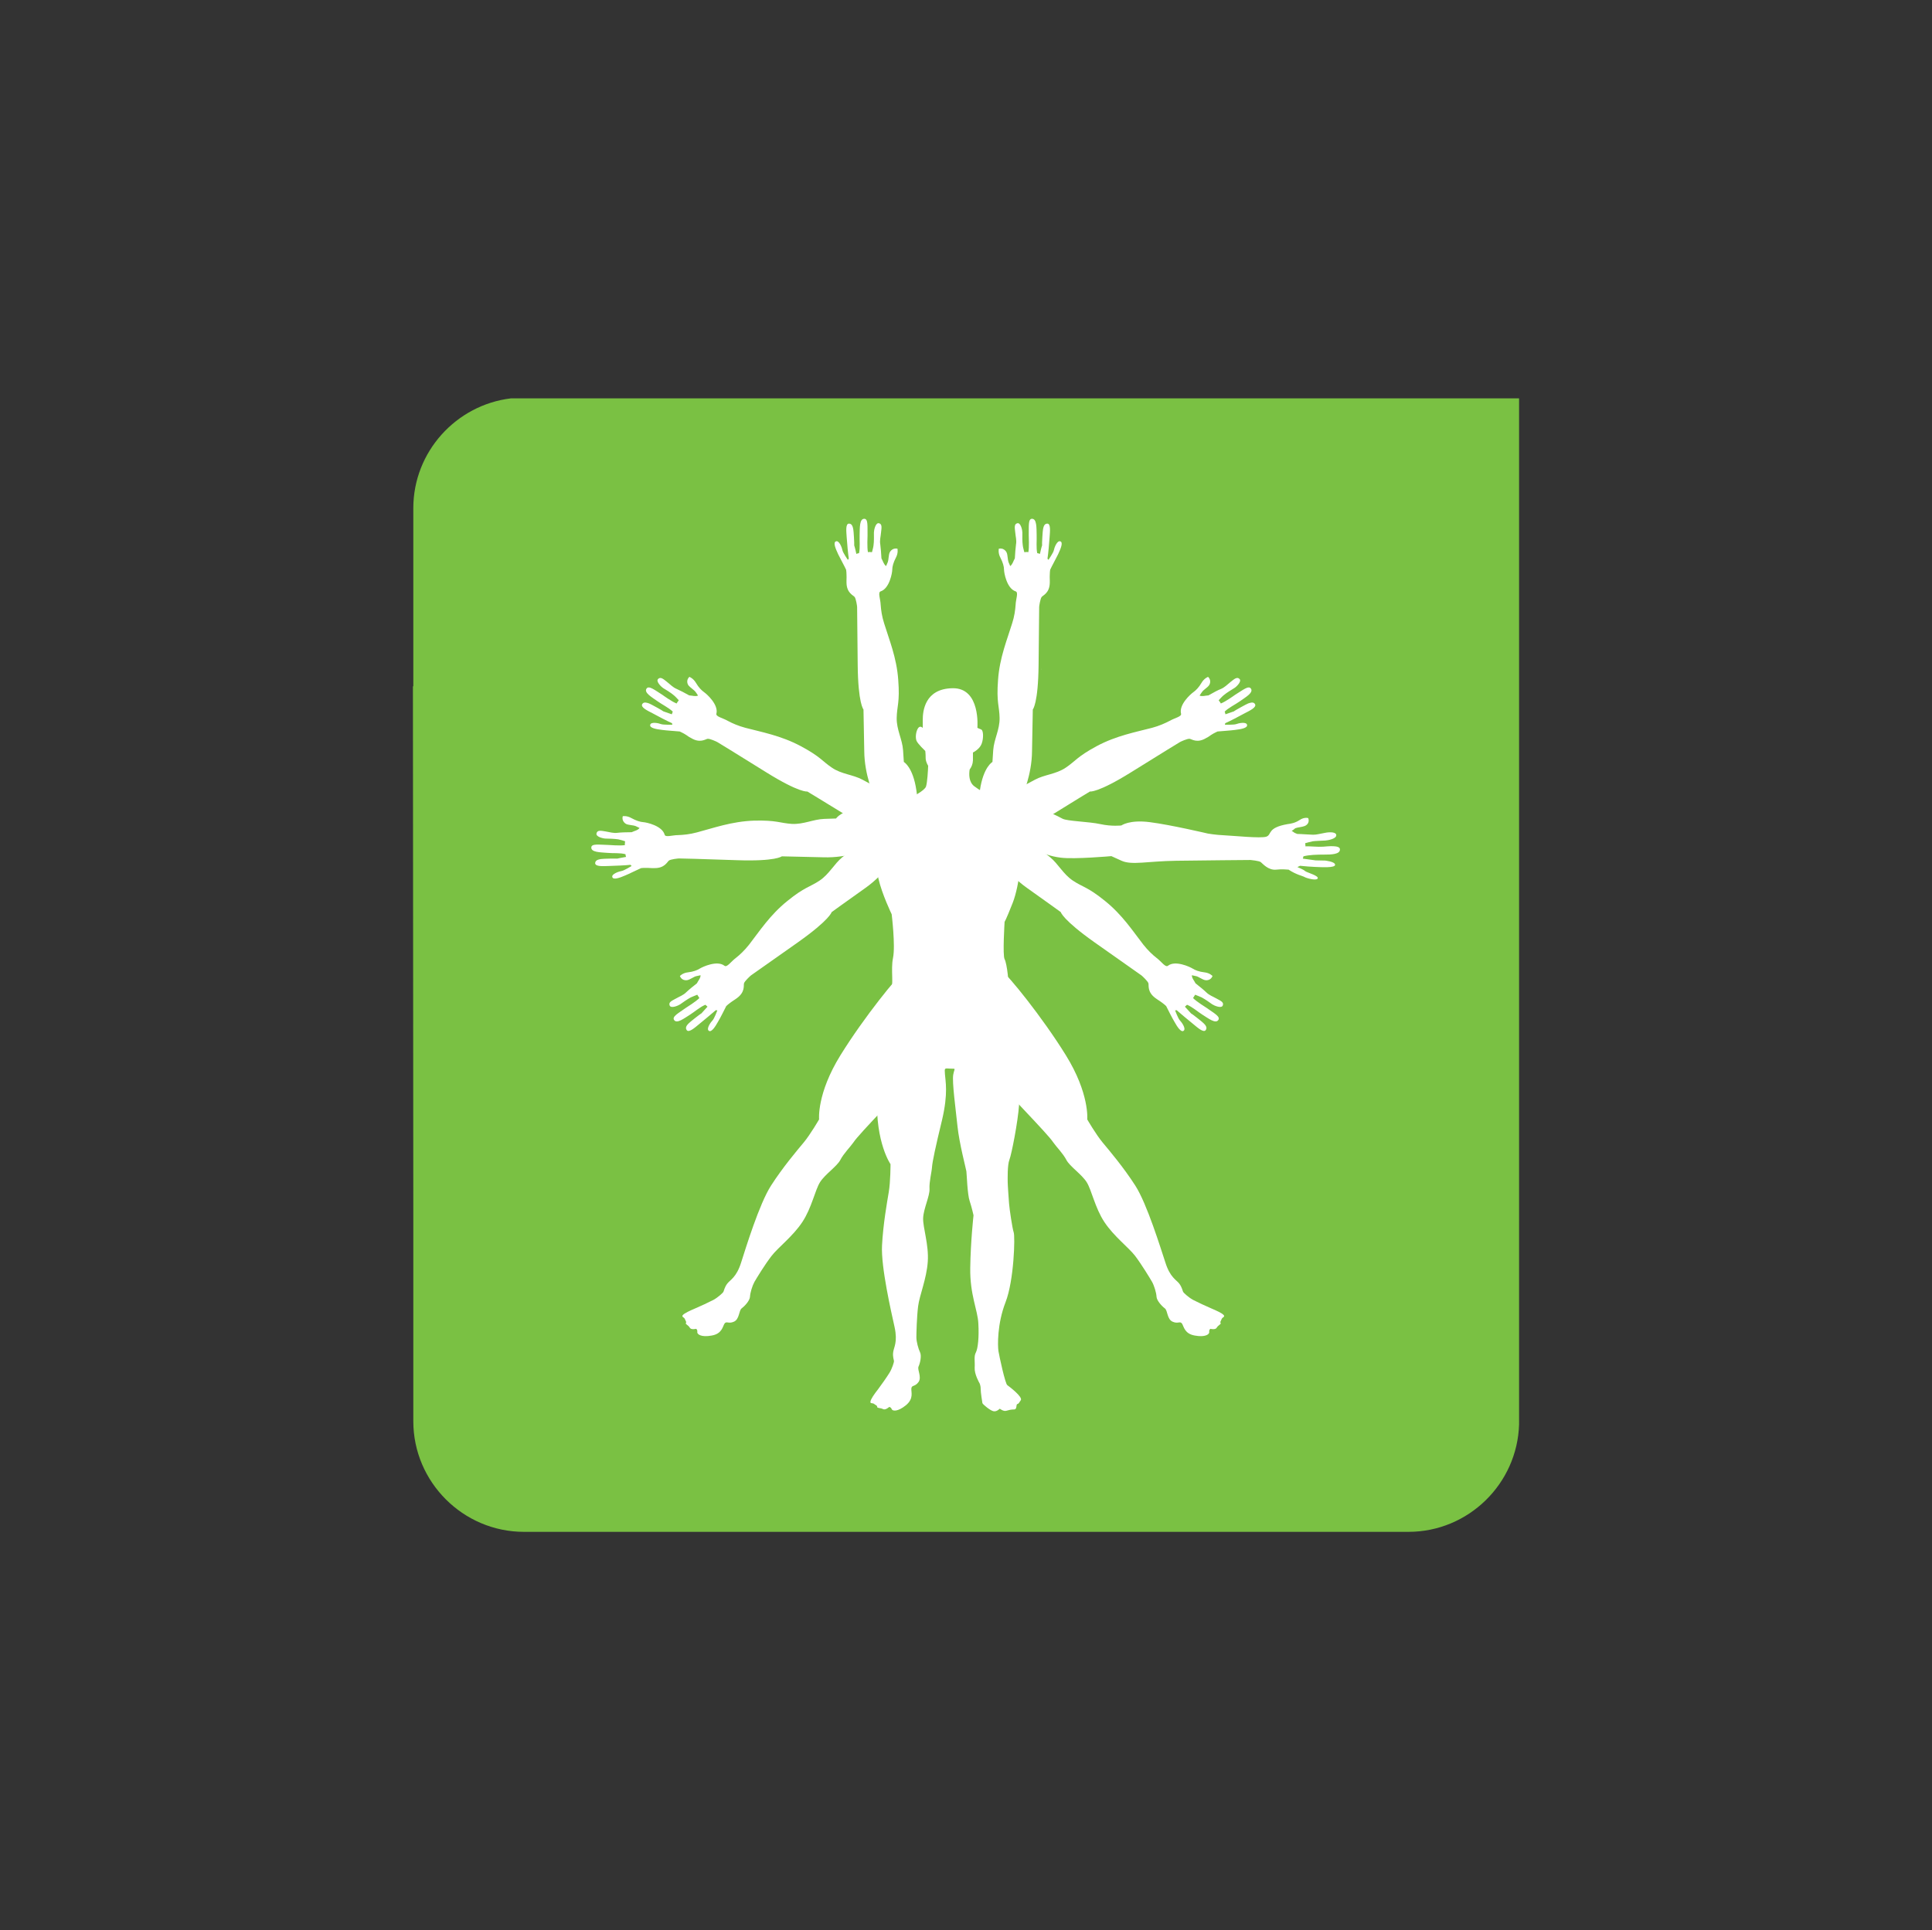 <?xml version="1.0" encoding="utf-8"?>
<!-- Generator: Adobe Illustrator 23.0.3, SVG Export Plug-In . SVG Version: 6.00 Build 0)  -->
<svg version="1.1" id="Layer_1" xmlns="http://www.w3.org/2000/svg" xmlns:xlink="http://www.w3.org/1999/xlink" x="0px" y="0px"
	 viewBox="0 0 100.08 100" style="enable-background:new 0 0 100.08 100;" xml:space="preserve">
<rect x="0" y="0" width="100.08" height="100" fill="#333333" stroke="none"/>
<style type="text/css">
	.st0{fill:#7AC143;}
	.st1{fill:#FFFFFF;}
</style>
<g>
	<g>
		<path class="st0" d="M26.47,20.64c-2.84,0.34-5.06,2.77-5.06,5.69v9.23l-0.02,0l0.02,27.66v10.42c0,3.15,2.58,5.73,5.73,5.73
			h45.82c3.1,0,5.64-2.49,5.73-5.57V20.64l-2.91,0H26.47z"/>
	</g>
	<g>
		<g>
			<path class="st1" d="M68.58,44.28c0.38,0,0.85-0.01,0.83-0.28c-0.01-0.22-0.62-0.15-0.87-0.13c-0.24,0.02-0.73-0.03-0.92-0.02
				c0.01-0.08-0.01-0.1-0.01-0.16c0.1-0.03,0.25-0.07,0.39-0.1c0.11-0.02,0.52-0.03,0.66-0.04c0.14-0.01,0.56-0.09,0.56-0.27
				c0.01-0.17-0.32-0.18-0.57-0.13c-0.29,0.05-0.43,0.1-0.63,0.1c-0.14,0-0.62-0.04-0.82-0.04c-0.22-0.08-0.17-0.1-0.29-0.16
				c0.12-0.06,0.16-0.13,0.2-0.14c0.09-0.04,0.35-0.06,0.47-0.11c0.15-0.06,0.26-0.2,0.19-0.41c0,0-0.2-0.07-0.45,0.1
				c-0.23,0.15-0.45,0.19-0.62,0.21c-1.08,0.19-0.8,0.54-1.1,0.65c-0.28,0.1-1.72-0.05-2.18-0.07c-0.46-0.02-0.85-0.09-0.85-0.09
				s-1.91-0.45-3-0.59c-1.06-0.14-1.48,0.17-1.48,0.17s-0.5,0.06-1.09-0.07c-0.59-0.13-1.72-0.15-1.96-0.28
				c-0.24-0.13-0.87-0.46-1.78-0.68c-0.91-0.22-1.22,0-1.22,0s-1.15-0.69-1.57-1c-0.29-0.22-0.28-0.63-0.24-0.87
				c0.09-0.12,0.16-0.27,0.17-0.47v-0.41c0,0,0.34-0.16,0.45-0.45c0.11-0.29,0.09-0.7-0.02-0.74c-0.11-0.04-0.2-0.09-0.2-0.09
				s0.18-2.07-1.28-2.05c-1.46,0.02-1.55,1.21-1.55,1.64c0,0.42,0,0.42,0,0.42s-0.13-0.16-0.25,0.02c-0.11,0.18-0.14,0.49-0.07,0.65
				c0.07,0.16,0.45,0.52,0.45,0.52s0.02,0.13,0.02,0.38c0,0.09,0.04,0.24,0.13,0.39c-0.01,0.25-0.04,0.83-0.11,1.07
				c-0.09,0.31-1.57,0.98-1.57,0.98s-0.37-0.04-1.59,0.09c-1.22,0.13-1.5,0.59-1.5,0.59s-0.04,0-0.61,0.02
				c-0.57,0.02-1.07,0.29-1.68,0.26c-0.61-0.04-0.79-0.2-1.96-0.17c-1.16,0.04-2.12,0.39-2.96,0.61c-0.37,0.1-0.7,0.13-0.97,0.14
				c-0.3,0-0.66,0.13-0.7-0.02c-0.13-0.47-0.95-0.64-1.1-0.65c-0.17-0.01-0.38-0.08-0.62-0.21c-0.24-0.14-0.45-0.1-0.45-0.1
				c-0.06,0.21,0.08,0.36,0.19,0.41c0.12,0.05,0.38,0.06,0.47,0.1c0.03,0.01,0.11,0.05,0.21,0.1c-0.1,0.13-0.24,0.14-0.41,0.22
				c-0.21,0-0.59,0.01-0.72,0.03c-0.23,0.03-0.39-0.03-0.63-0.07c-0.24-0.04-0.43-0.08-0.47,0.1c-0.05,0.18,0.36,0.27,0.47,0.27
				c0.14,0,0.47,0.01,0.66,0.04c0.11,0.02,0.26,0.07,0.35,0.1c0,0.06-0.02,0.12-0.01,0.2c-0.26,0.04-0.82-0.01-0.87-0.01
				c-0.47-0.01-0.86-0.08-0.87,0.13c-0.01,0.25,0.45,0.25,0.83,0.28c0.29,0.03,0.66-0.01,0.94,0.07c0.01,0.06,0.01,0.09,0.03,0.14
				c0,0-0.62,0.11-0.47,0.1c0.2-0.03-0.74-0.01-0.83,0.01c-0.09,0.02-0.29,0.04-0.3,0.21c0,0.19,0.4,0.16,0.71,0.15
				c0.29-0.01,0.87-0.03,1.12-0.06c0.04,0.04,0.02,0.03,0.06,0.06c0,0-0.39,0.24-0.52,0.26c-0.12,0.02-0.54,0.15-0.48,0.32
				c0.05,0.15,0.37,0.04,0.67-0.09c0.2-0.08,0.63-0.3,0.82-0.38c0.07-0.01,0.15-0.01,0.24-0.01c0.09,0,0.19,0,0.31,0.01
				c0.04,0,0.09,0,0.13,0c0.54,0.01,0.67-0.32,0.76-0.39c0.09-0.07,0.47-0.11,0.53-0.11c0.2,0,0.91,0.02,2.99,0.09
				c2.02,0.07,2.33-0.2,2.33-0.2s0.91,0.02,2.16,0.05c1.26,0.04,2.29-0.41,2.4-0.41c0.11,0,0.26,0.17,0.26,0.17s0,0.5,0.18,1.33
				c0.19,0.83,0.69,1.86,0.69,1.86s0.2,1.63,0.07,2.26c-0.13,0.63,0.06,1.4-0.13,1.76c-0.19,0.35-0.63,3.14-0.7,5.49
				c-0.07,2.35,0.7,3.44,0.7,3.44s0,0.91-0.09,1.44c-0.09,0.54-0.29,1.65-0.35,2.77c-0.06,1.12,0.48,3.46,0.65,4.23
				c0.17,0.78-0.04,1.05-0.07,1.29c-0.04,0.24,0.04,0.42,0.04,0.48c0,0.05-0.09,0.37-0.24,0.61c-0.15,0.24-0.41,0.61-0.59,0.85
				c-0.19,0.24-0.37,0.5-0.39,0.63c-0.02,0.13,0.11,0.05,0.2,0.13c0.09,0.07,0.15,0.07,0.15,0.15c0,0.07,0.17,0.04,0.3,0.11
				c0.13,0.07,0.32-0.11,0.32-0.11s0.09,0,0.13,0.11c0.04,0.11,0.31,0.15,0.74-0.2c0.42-0.35,0.26-0.68,0.28-0.87
				c0.02-0.19,0.18-0.07,0.37-0.33c0.18-0.26-0.07-0.63,0-0.8c0.08-0.17,0.17-0.55,0.08-0.74c-0.09-0.19-0.19-0.55-0.19-0.78
				c0-0.22,0.02-1.05,0.09-1.61c0.07-0.56,0.44-1.42,0.5-2.31c0.06-0.89-0.26-1.77-0.24-2.26c0.02-0.48,0.35-1.15,0.33-1.51
				c-0.02-0.37,0.11-0.85,0.13-1.13c0.02-0.28,0.18-1.04,0.52-2.44c0.33-1.4,0.17-2.03,0.15-2.37c-0.02-0.33-0.04-0.31,0.28-0.29
				c0.31,0.02,0.22-0.06,0.15,0.31c-0.07,0.37,0.13,1.81,0.22,2.68c0.09,0.87,0.44,2.2,0.46,2.33c0.02,0.13,0.05,1.2,0.17,1.54
				c0.11,0.33,0.2,0.74,0.2,0.74s-0.15,1.33-0.17,2.73c-0.02,1.4,0.39,2.18,0.42,2.88c0.04,0.7-0.02,1.29-0.13,1.5
				c-0.11,0.2-0.04,0.46-0.06,0.79c-0.02,0.33,0.24,0.78,0.24,0.78s0.07,0.11,0.07,0.31c0,0.2,0.08,0.67,0.09,0.74
				c0.02,0.07,0.41,0.39,0.57,0.42c0.17,0.04,0.33-0.13,0.33-0.13s0.19,0.15,0.33,0.11c0.15-0.04,0.24-0.07,0.41-0.07
				c0.17,0,0.09-0.26,0.17-0.28c0.07-0.02,0.07-0.04,0.18-0.2c0.11-0.17-0.59-0.7-0.7-0.78c-0.11-0.07-0.42-1.52-0.46-1.77
				c-0.04-0.26-0.07-1.4,0.37-2.53c0.44-1.13,0.5-3.42,0.42-3.62c-0.07-0.2-0.22-1.22-0.24-1.5c-0.02-0.28-0.07-0.94-0.07-1.11
				s-0.02-0.87,0.09-1.15c0.11-0.28,0.44-1.96,0.5-2.85c0.05-0.89,0.04-2.31-0.08-3.86c-0.11-1.55-0.59-1.74-0.5-2.03
				c0.09-0.3-0.05-1.44-0.17-1.65c-0.11-0.2,0-1.94,0-1.94s0.05-0.04,0.42-0.98c0.37-0.94,0.48-2.66,0.54-2.68
				c0.05-0.02,0.39-0.3,0.39-0.3s0.45,0.5,1.56,0.64c0.71,0.09,2.62-0.08,2.62-0.08s0,0,0.53,0.24c0.53,0.24,1.35,0.02,2.83,0
				c1.28-0.02,3.85-0.04,3.85-0.04s0.44,0.04,0.53,0.11c0.09,0.07,0.39,0.44,0.81,0.39c0.28-0.03,0.49-0.01,0.63,0
				c0.41,0.27,0.72,0.32,0.82,0.38c0.1,0.06,0.59,0.2,0.68,0.09c0.12-0.15-0.57-0.32-0.65-0.4c-0.08-0.08-0.39-0.2-0.39-0.2
				c0.03-0.03,0.1-0.04,0.13-0.07c0.19,0.02,0.67,0.06,0.79,0.06c0.31,0.01,1.03,0.06,1.03-0.11c0-0.17-0.52-0.22-0.52-0.22
				l-0.49-0.01l-0.66-0.09c0.01-0.04,0.02-0.07,0.03-0.12C67.82,44.29,68.23,44.28,68.58,44.28z"/>
			<g>
				<g>
					<path class="st1" d="M49.11,41.7c-0.45-0.01-0.88-0.05-0.88-0.05s-0.3-0.22-1.42-0.72c-1.12-0.5-1.59-0.24-1.59-0.24
						s-0.03-0.02-0.54-0.29c-0.5-0.27-1.08-0.28-1.58-0.62c-0.51-0.34-0.59-0.57-1.62-1.12c-1.03-0.55-2.04-0.73-2.87-0.95
						c-0.37-0.1-0.67-0.23-0.91-0.36c-0.26-0.15-0.63-0.22-0.59-0.37c0.12-0.47-0.5-1.02-0.63-1.11c-0.14-0.1-0.29-0.25-0.43-0.49
						c-0.14-0.24-0.34-0.31-0.34-0.31c-0.16,0.15-0.12,0.35-0.04,0.45c0.08,0.1,0.3,0.24,0.36,0.33c0.02,0.02,0.07,0.1,0.13,0.19
						c-0.15,0.06-0.28,0-0.46-0.01c-0.19-0.11-0.52-0.28-0.64-0.33c-0.21-0.09-0.32-0.22-0.51-0.37c-0.19-0.15-0.33-0.28-0.46-0.15
						c-0.13,0.13,0.18,0.42,0.26,0.47c0.12,0.07,0.4,0.24,0.55,0.37c0.09,0.07,0.19,0.19,0.26,0.26c-0.03,0.06-0.08,0.1-0.11,0.17
						c-0.24-0.09-0.7-0.42-0.74-0.45c-0.4-0.25-0.7-0.5-0.82-0.32c-0.14,0.21,0.27,0.44,0.58,0.66c0.24,0.17,0.57,0.33,0.78,0.53
						c-0.02,0.05-0.03,0.09-0.05,0.14c0,0-0.32-0.11-0.43-0.15c0.01,0.01,0.01,0.01-0.02,0c-0.03-0.02-0.02-0.01,0.02,0
						c-0.06-0.05-0.66-0.38-0.74-0.41c-0.09-0.03-0.28-0.11-0.36,0.03c-0.1,0.17,0.27,0.34,0.54,0.48c0.25,0.14,0.77,0.41,1,0.51
						c0.01,0.05,0.01,0.03,0.02,0.08c0,0-0.46,0.01-0.58-0.03c-0.12-0.05-0.54-0.14-0.57,0.04c-0.03,0.16,0.3,0.22,0.63,0.26
						c0.21,0.03,0.7,0.06,0.9,0.08c0.06,0.03,0.13,0.06,0.22,0.11c0.08,0.05,0.17,0.1,0.26,0.17c0.04,0.02,0.07,0.04,0.11,0.06
						c0.46,0.28,0.74,0.06,0.85,0.04c0.11-0.02,0.46,0.14,0.51,0.17c0.17,0.1,0.77,0.47,2.54,1.57c1.72,1.07,2.12,0.99,2.12,0.99
						s0.78,0.47,1.85,1.13c1.07,0.66,2.19,0.79,2.29,0.85c0.09,0.05,0.14,0.27,0.14,0.27s0.27,0.59,0.01,1.4
						c-0.18,0.58,0.36,1.48,0.32,1.86c1.88,0.51,1.98,0.54,1.98,0.54L49.11,41.7z"/>
					<path class="st1" d="M34.35,36.84c0.03,0.01,0.03,0.01,0.02,0C34.33,36.83,34.31,36.82,34.35,36.84z"/>
				</g>
				<g>
					<path class="st1" d="M49.18,41.7c0.45-0.01,0.88-0.05,0.88-0.05s0.3-0.22,1.42-0.72c1.12-0.5,1.59-0.24,1.59-0.24
						s0.03-0.02,0.54-0.29c0.5-0.27,1.08-0.28,1.59-0.62c0.51-0.34,0.59-0.57,1.61-1.12c1.03-0.55,2.04-0.73,2.87-0.95
						c0.37-0.1,0.66-0.23,0.91-0.36c0.26-0.15,0.63-0.22,0.59-0.37c-0.12-0.47,0.5-1.02,0.63-1.11c0.14-0.1,0.29-0.25,0.43-0.49
						c0.14-0.24,0.34-0.31,0.34-0.31c0.16,0.15,0.12,0.35,0.04,0.45c-0.07,0.1-0.3,0.24-0.35,0.33c-0.02,0.02-0.07,0.1-0.13,0.19
						c0.15,0.06,0.28,0,0.46-0.01c0.19-0.11,0.52-0.29,0.64-0.33c0.21-0.09,0.32-0.22,0.51-0.37c0.19-0.15,0.33-0.28,0.46-0.15
						c0.13,0.13-0.18,0.42-0.27,0.47c-0.11,0.07-0.4,0.24-0.55,0.37c-0.09,0.07-0.19,0.19-0.26,0.26c0.03,0.06,0.08,0.1,0.11,0.17
						c0.24-0.09,0.7-0.42,0.74-0.45c0.41-0.25,0.7-0.5,0.82-0.32c0.14,0.21-0.27,0.44-0.58,0.66c-0.24,0.17-0.58,0.33-0.78,0.53
						c0.02,0.05,0.03,0.09,0.04,0.14c0,0,0.32-0.11,0.43-0.15c-0.01,0.01-0.01,0.01,0.02,0c0.03-0.02,0.02-0.01-0.02,0
						c0.06-0.05,0.66-0.38,0.74-0.41c0.09-0.03,0.28-0.11,0.36,0.03c0.1,0.17-0.27,0.34-0.54,0.48c-0.25,0.14-0.77,0.41-1,0.51
						c-0.01,0.05-0.01,0.03-0.02,0.08c0,0,0.46,0.01,0.58-0.03c0.12-0.05,0.54-0.14,0.57,0.04c0.03,0.16-0.3,0.22-0.63,0.26
						c-0.21,0.03-0.7,0.06-0.9,0.08c-0.06,0.03-0.13,0.06-0.22,0.11c-0.08,0.05-0.17,0.1-0.26,0.17c-0.04,0.02-0.07,0.04-0.11,0.06
						c-0.46,0.28-0.74,0.06-0.85,0.04c-0.11-0.02-0.46,0.14-0.51,0.17c-0.17,0.1-0.77,0.47-2.54,1.57
						c-1.72,1.07-2.12,0.99-2.12,0.99s-0.78,0.47-1.84,1.13c-1.07,0.66-2.19,0.8-2.29,0.85c-0.1,0.06-0.14,0.27-0.14,0.27
						s-0.32,0.59-0.06,1.4c0.18,0.58-0.56,1.55-0.52,1.93c-1.88,0.51-1.73,0.47-1.73,0.47L49.18,41.7z"/>
					<path class="st1" d="M63.94,36.84c-0.03,0.01-0.03,0.01-0.02,0C63.96,36.83,63.98,36.82,63.94,36.84z"/>
				</g>
			</g>
			<g>
				<path class="st1" d="M46.11,41.67c-0.13,0.09-0.47,0.35-1.15,0.99c-0.9,0.84-0.84,1.37-0.84,1.37s-0.03,0.02-0.48,0.38
					c-0.44,0.36-0.68,0.88-1.19,1.22c-0.51,0.34-0.76,0.32-1.66,1.05c-0.91,0.73-1.46,1.59-1.99,2.27c-0.24,0.3-0.47,0.52-0.69,0.69
					c-0.24,0.18-0.45,0.5-0.58,0.4c-0.38-0.3-1.14,0.06-1.27,0.14c-0.14,0.09-0.35,0.17-0.62,0.2c-0.28,0.03-0.42,0.19-0.42,0.19
					c0.08,0.21,0.28,0.24,0.4,0.21c0.13-0.03,0.34-0.18,0.44-0.2c0.03-0.01,0.12-0.03,0.23-0.05c0,0.16-0.11,0.26-0.19,0.42
					c-0.17,0.13-0.46,0.37-0.55,0.46c-0.16,0.16-0.33,0.21-0.54,0.33c-0.22,0.12-0.39,0.19-0.32,0.36c0.07,0.17,0.45,0,0.54-0.06
					c0.11-0.08,0.38-0.27,0.55-0.36c0.1-0.05,0.25-0.1,0.34-0.14c0.04,0.05,0.06,0.11,0.11,0.17c-0.18,0.19-0.66,0.48-0.7,0.51
					c-0.39,0.28-0.73,0.45-0.61,0.63c0.14,0.21,0.51-0.08,0.83-0.28c0.25-0.16,0.52-0.4,0.79-0.51c0.04,0.04,0.07,0.06,0.11,0.1
					c0,0-0.23,0.25-0.31,0.34c0.01-0.01,0.01,0-0.01,0.02c-0.03,0.03-0.02,0.01,0.01-0.02c-0.07,0.04-0.61,0.46-0.66,0.52
					c-0.07,0.07-0.21,0.21-0.11,0.35c0.11,0.16,0.42-0.12,0.65-0.31c0.22-0.18,0.67-0.55,0.86-0.72c0.05,0.01,0.03,0.01,0.08,0.01
					c0,0-0.16,0.43-0.25,0.52c-0.09,0.09-0.34,0.44-0.19,0.54c0.13,0.09,0.32-0.19,0.48-0.48c0.11-0.18,0.33-0.62,0.42-0.8
					c0.05-0.05,0.11-0.1,0.19-0.16c0.07-0.06,0.16-0.11,0.26-0.18c0.04-0.03,0.07-0.05,0.1-0.07c0.44-0.32,0.34-0.66,0.37-0.77
					c0.03-0.11,0.31-0.37,0.36-0.41c0.16-0.11,0.74-0.52,2.44-1.72c1.65-1.17,1.74-1.56,1.74-1.56s0.73-0.53,1.76-1.26
					c1.03-0.73,1.59-1.71,1.68-1.77c0.09-0.07,0.31-0.02,0.31-0.02h0C46.64,43.34,46.48,42.46,46.11,41.67z"/>
				<path class="st1" d="M36.32,52.53c0.02-0.02,0.02-0.02,0.01-0.02C36.3,52.54,36.29,52.56,36.32,52.53z"/>
			</g>
			<g>
				<path class="st1" d="M51.92,41.67c0.13,0.09,0.47,0.35,1.15,0.99c0.9,0.84,0.84,1.37,0.84,1.37s0.03,0.02,0.48,0.38
					c0.44,0.36,0.68,0.88,1.19,1.22c0.51,0.34,0.76,0.32,1.66,1.05c0.91,0.73,1.46,1.59,1.99,2.27c0.24,0.3,0.47,0.52,0.69,0.69
					c0.24,0.18,0.45,0.5,0.58,0.4c0.38-0.3,1.14,0.06,1.27,0.14c0.14,0.09,0.35,0.17,0.62,0.2c0.28,0.03,0.42,0.19,0.42,0.19
					c-0.08,0.21-0.28,0.24-0.4,0.21c-0.13-0.03-0.34-0.18-0.44-0.2c-0.03-0.01-0.12-0.03-0.23-0.05c0,0.16,0.11,0.26,0.19,0.42
					c0.17,0.13,0.46,0.37,0.55,0.46c0.16,0.16,0.33,0.21,0.54,0.33c0.22,0.12,0.39,0.19,0.32,0.36c-0.07,0.17-0.45,0-0.54-0.06
					c-0.11-0.08-0.38-0.27-0.55-0.36c-0.1-0.05-0.25-0.1-0.34-0.14c-0.04,0.05-0.06,0.11-0.11,0.17c0.18,0.19,0.66,0.48,0.7,0.51
					c0.39,0.28,0.73,0.45,0.61,0.63c-0.14,0.21-0.51-0.08-0.83-0.28c-0.25-0.16-0.52-0.4-0.79-0.51c-0.04,0.04-0.07,0.06-0.11,0.1
					c0,0,0.23,0.25,0.31,0.34c-0.01-0.01-0.01,0,0.01,0.02c0.03,0.03,0.02,0.01-0.01-0.02c0.07,0.04,0.61,0.46,0.66,0.52
					c0.07,0.07,0.21,0.21,0.11,0.35c-0.11,0.16-0.42-0.12-0.65-0.31c-0.22-0.18-0.67-0.55-0.86-0.72c-0.05,0.01-0.03,0.01-0.08,0.01
					c0,0,0.16,0.43,0.25,0.52c0.09,0.09,0.34,0.44,0.19,0.54c-0.13,0.09-0.32-0.19-0.48-0.48c-0.11-0.18-0.33-0.62-0.42-0.8
					c-0.05-0.05-0.11-0.1-0.19-0.16c-0.07-0.06-0.16-0.11-0.26-0.18c-0.04-0.03-0.07-0.05-0.1-0.07c-0.44-0.32-0.34-0.66-0.37-0.77
					c-0.03-0.11-0.31-0.37-0.36-0.41c-0.16-0.11-0.74-0.52-2.44-1.72c-1.65-1.17-1.74-1.56-1.74-1.56s-0.73-0.53-1.76-1.26
					c-1.03-0.73-1.59-1.71-1.68-1.77c-0.09-0.07-0.31-0.02-0.31-0.02h0C51.39,43.34,51.54,42.46,51.92,41.67z"/>
				<path class="st1" d="M61.7,52.53c-0.02-0.02-0.02-0.02-0.01-0.02C61.72,52.54,61.73,52.56,61.7,52.53z"/>
			</g>
			<g>
				<path class="st1" d="M46.88,50.28c-0.36,0.25-2.12,2.42-3.34,4.39c-1.24,2-1.11,3.33-1.11,3.33s-0.45,0.78-0.8,1.2
					c-0.35,0.42-1.08,1.28-1.69,2.23c-0.61,0.95-1.31,3.24-1.55,3.99c-0.24,0.76-0.56,0.89-0.71,1.08
					c-0.15,0.19-0.18,0.39-0.21,0.44c-0.03,0.05-0.26,0.27-0.51,0.41c-0.25,0.13-0.66,0.32-0.94,0.44
					c-0.28,0.12-0.57,0.25-0.65,0.35c-0.08,0.1,0.07,0.1,0.11,0.21c0.04,0.11,0.09,0.14,0.05,0.2c-0.04,0.06,0.13,0.11,0.2,0.24
					c0.07,0.13,0.33,0.06,0.33,0.06s0.08,0.05,0.06,0.16c-0.02,0.12,0.2,0.29,0.74,0.19c0.54-0.09,0.57-0.46,0.67-0.62
					c0.11-0.15,0.2,0.03,0.49-0.1c0.29-0.13,0.25-0.58,0.4-0.69c0.15-0.11,0.42-0.4,0.43-0.6c0.01-0.21,0.12-0.57,0.23-0.77
					c0.11-0.19,0.54-0.9,0.89-1.35c0.34-0.44,1.1-1.01,1.59-1.75c0.49-0.74,0.66-1.66,0.92-2.07c0.26-0.41,0.88-0.82,1.05-1.15
					c0.17-0.33,0.52-0.68,0.68-0.91c0.15-0.23,0.68-0.8,1.67-1.85c0.99-1.05,1.16-1.68,1.31-1.98c0.15-0.29,0.13-0.29,0.37-0.13
					l0.92-1.37L46.88,50.28z"/>
			</g>
			<g>
				<path class="st1" d="M51.87,50.28c0.36,0.25,2.12,2.42,3.34,4.39c1.24,2,1.11,3.33,1.11,3.33s0.45,0.78,0.8,1.2
					c0.35,0.42,1.08,1.28,1.69,2.23c0.61,0.95,1.31,3.24,1.56,3.99c0.24,0.76,0.56,0.89,0.71,1.08c0.15,0.19,0.18,0.39,0.21,0.44
					c0.03,0.05,0.26,0.27,0.51,0.41c0.25,0.13,0.66,0.32,0.94,0.44c0.28,0.12,0.57,0.25,0.65,0.35c0.08,0.1-0.07,0.1-0.11,0.21
					c-0.04,0.11-0.09,0.14-0.05,0.2c0.04,0.06-0.13,0.11-0.2,0.24c-0.07,0.13-0.33,0.06-0.33,0.06s-0.08,0.05-0.06,0.16
					c0.02,0.12-0.2,0.29-0.74,0.19c-0.54-0.09-0.57-0.46-0.67-0.62c-0.11-0.15-0.2,0.03-0.49-0.1c-0.29-0.13-0.25-0.58-0.4-0.69
					c-0.15-0.11-0.42-0.4-0.43-0.6c-0.01-0.21-0.12-0.57-0.23-0.77c-0.11-0.19-0.54-0.9-0.88-1.35c-0.34-0.44-1.1-1.01-1.59-1.75
					c-0.49-0.74-0.66-1.66-0.92-2.07c-0.26-0.41-0.88-0.82-1.05-1.15c-0.17-0.33-0.52-0.68-0.68-0.91c-0.15-0.23-0.68-0.8-1.67-1.85
					c-0.99-1.05-1.16-1.68-1.31-1.98c-0.15-0.29-0.13-0.29-0.37-0.13l-0.92-1.37L51.87,50.28z"/>
			</g>
			<g>
				<path class="st1" d="M47.63,42.46c0-0.16-0.02-0.59-0.16-1.51c-0.18-1.22-0.65-1.47-0.65-1.47s0-0.04-0.04-0.61
					c-0.04-0.57-0.34-1.06-0.33-1.67c0.01-0.61,0.17-0.8,0.08-1.97c-0.08-1.16-0.48-2.11-0.73-2.93c-0.12-0.37-0.16-0.69-0.18-0.96
					c-0.01-0.3-0.16-0.65,0-0.7c0.46-0.15,0.6-0.97,0.6-1.12c0-0.17,0.06-0.38,0.19-0.63c0.13-0.24,0.08-0.46,0.08-0.46
					c-0.21-0.05-0.36,0.09-0.41,0.21c-0.05,0.12-0.05,0.38-0.09,0.48c-0.01,0.03-0.05,0.11-0.09,0.21c-0.13-0.1-0.15-0.24-0.24-0.4
					c-0.01-0.21-0.04-0.59-0.06-0.72c-0.04-0.22,0.02-0.39,0.04-0.63c0.03-0.25,0.06-0.43-0.11-0.47c-0.18-0.04-0.26,0.37-0.26,0.48
					c0,0.14,0.01,0.47-0.02,0.66c-0.01,0.12-0.06,0.26-0.08,0.36c-0.07,0-0.13-0.02-0.21,0c-0.05-0.25-0.02-0.82-0.02-0.87
					c-0.01-0.47,0.04-0.86-0.17-0.86c-0.25,0-0.23,0.46-0.24,0.84c-0.01,0.29,0.03,0.66-0.03,0.94c-0.06,0.01-0.09,0.02-0.14,0.04
					c0,0-0.07-0.33-0.11-0.44c0,0.01,0,0.01-0.01-0.02c-0.01-0.04,0-0.02,0.01,0.02c0.01-0.08-0.03-0.76-0.05-0.84
					c-0.02-0.09-0.05-0.29-0.22-0.29c-0.19,0-0.14,0.41-0.12,0.71c0.02,0.29,0.07,0.87,0.11,1.11c-0.04,0.04-0.03,0.02-0.05,0.06
					c0,0-0.26-0.38-0.28-0.5c-0.02-0.12-0.17-0.53-0.34-0.46c-0.15,0.06-0.02,0.37,0.12,0.67c0.09,0.19,0.33,0.62,0.41,0.8
					c0.01,0.07,0.02,0.15,0.02,0.24c0,0.09,0.01,0.19,0,0.31c0,0.04,0,0.09,0,0.12c0.01,0.54,0.35,0.65,0.42,0.74
					c0.07,0.08,0.13,0.47,0.13,0.52c0,0.19,0.01,0.9,0.03,2.99c0.02,2.02,0.3,2.32,0.3,2.32s0.02,0.91,0.04,2.16
					c0.01,1.26,0.5,2.27,0.5,2.39C45.31,41.42,46.77,42.32,47.63,42.46z"/>
				<path class="st1" d="M44.27,28.24c0.01,0.03,0.01,0.03,0.01,0.02C44.27,28.21,44.27,28.2,44.27,28.24z"/>
			</g>
			<g>
				<path class="st1" d="M50.6,42.46c0-0.16,0.02-0.59,0.16-1.51c0.18-1.22,0.65-1.47,0.65-1.47s0-0.04,0.04-0.61
					c0.04-0.57,0.34-1.06,0.33-1.67c-0.01-0.61-0.17-0.8-0.08-1.97c0.08-1.16,0.48-2.11,0.73-2.93c0.12-0.37,0.16-0.69,0.18-0.96
					c0.01-0.3,0.16-0.65,0-0.7c-0.46-0.15-0.6-0.97-0.6-1.12c0-0.17-0.06-0.38-0.19-0.63c-0.13-0.24-0.08-0.46-0.08-0.46
					c0.21-0.05,0.36,0.09,0.41,0.21c0.05,0.12,0.05,0.38,0.09,0.48c0.01,0.03,0.05,0.11,0.09,0.21c0.13-0.1,0.15-0.24,0.24-0.4
					c0.01-0.21,0.04-0.59,0.06-0.72c0.04-0.22-0.02-0.39-0.04-0.63c-0.03-0.25-0.06-0.43,0.11-0.47c0.18-0.04,0.26,0.37,0.26,0.48
					c0,0.14-0.01,0.47,0.02,0.66c0.01,0.12,0.06,0.26,0.08,0.36c0.07,0,0.13-0.02,0.21,0c0.05-0.25,0.02-0.82,0.02-0.87
					c0.01-0.47-0.04-0.86,0.17-0.86c0.25,0,0.23,0.46,0.24,0.84c0.01,0.29-0.03,0.66,0.03,0.94c0.06,0.01,0.09,0.02,0.14,0.04
					c0,0,0.07-0.33,0.11-0.44c0,0.01,0,0.01,0.01-0.02c0.01-0.04,0-0.02-0.01,0.02c-0.01-0.08,0.03-0.76,0.05-0.84
					c0.02-0.09,0.05-0.29,0.22-0.29c0.19,0,0.14,0.41,0.12,0.71c-0.02,0.29-0.07,0.87-0.11,1.11c0.04,0.04,0.03,0.02,0.05,0.06
					c0,0,0.26-0.38,0.28-0.5c0.02-0.12,0.17-0.53,0.34-0.46c0.15,0.06,0.02,0.37-0.12,0.67c-0.09,0.19-0.33,0.62-0.41,0.8
					c-0.01,0.07-0.02,0.15-0.02,0.24c0,0.09-0.01,0.19,0,0.31c0,0.04,0,0.09,0,0.12c-0.01,0.54-0.35,0.65-0.42,0.74
					c-0.07,0.08-0.13,0.47-0.13,0.52c0,0.19-0.01,0.9-0.03,2.99c-0.02,2.02-0.3,2.32-0.3,2.32s-0.02,0.91-0.04,2.16
					c-0.01,1.26-0.5,2.27-0.5,2.39C52.92,41.42,51.46,42.32,50.6,42.46z"/>
				<path class="st1" d="M53.96,34.67c-0.01,0.03-0.01,0.03-0.01,0.02C53.96,34.64,53.96,34.63,53.96,34.67z"/>
			</g>
		</g>
	</g>
</g>
</svg>
